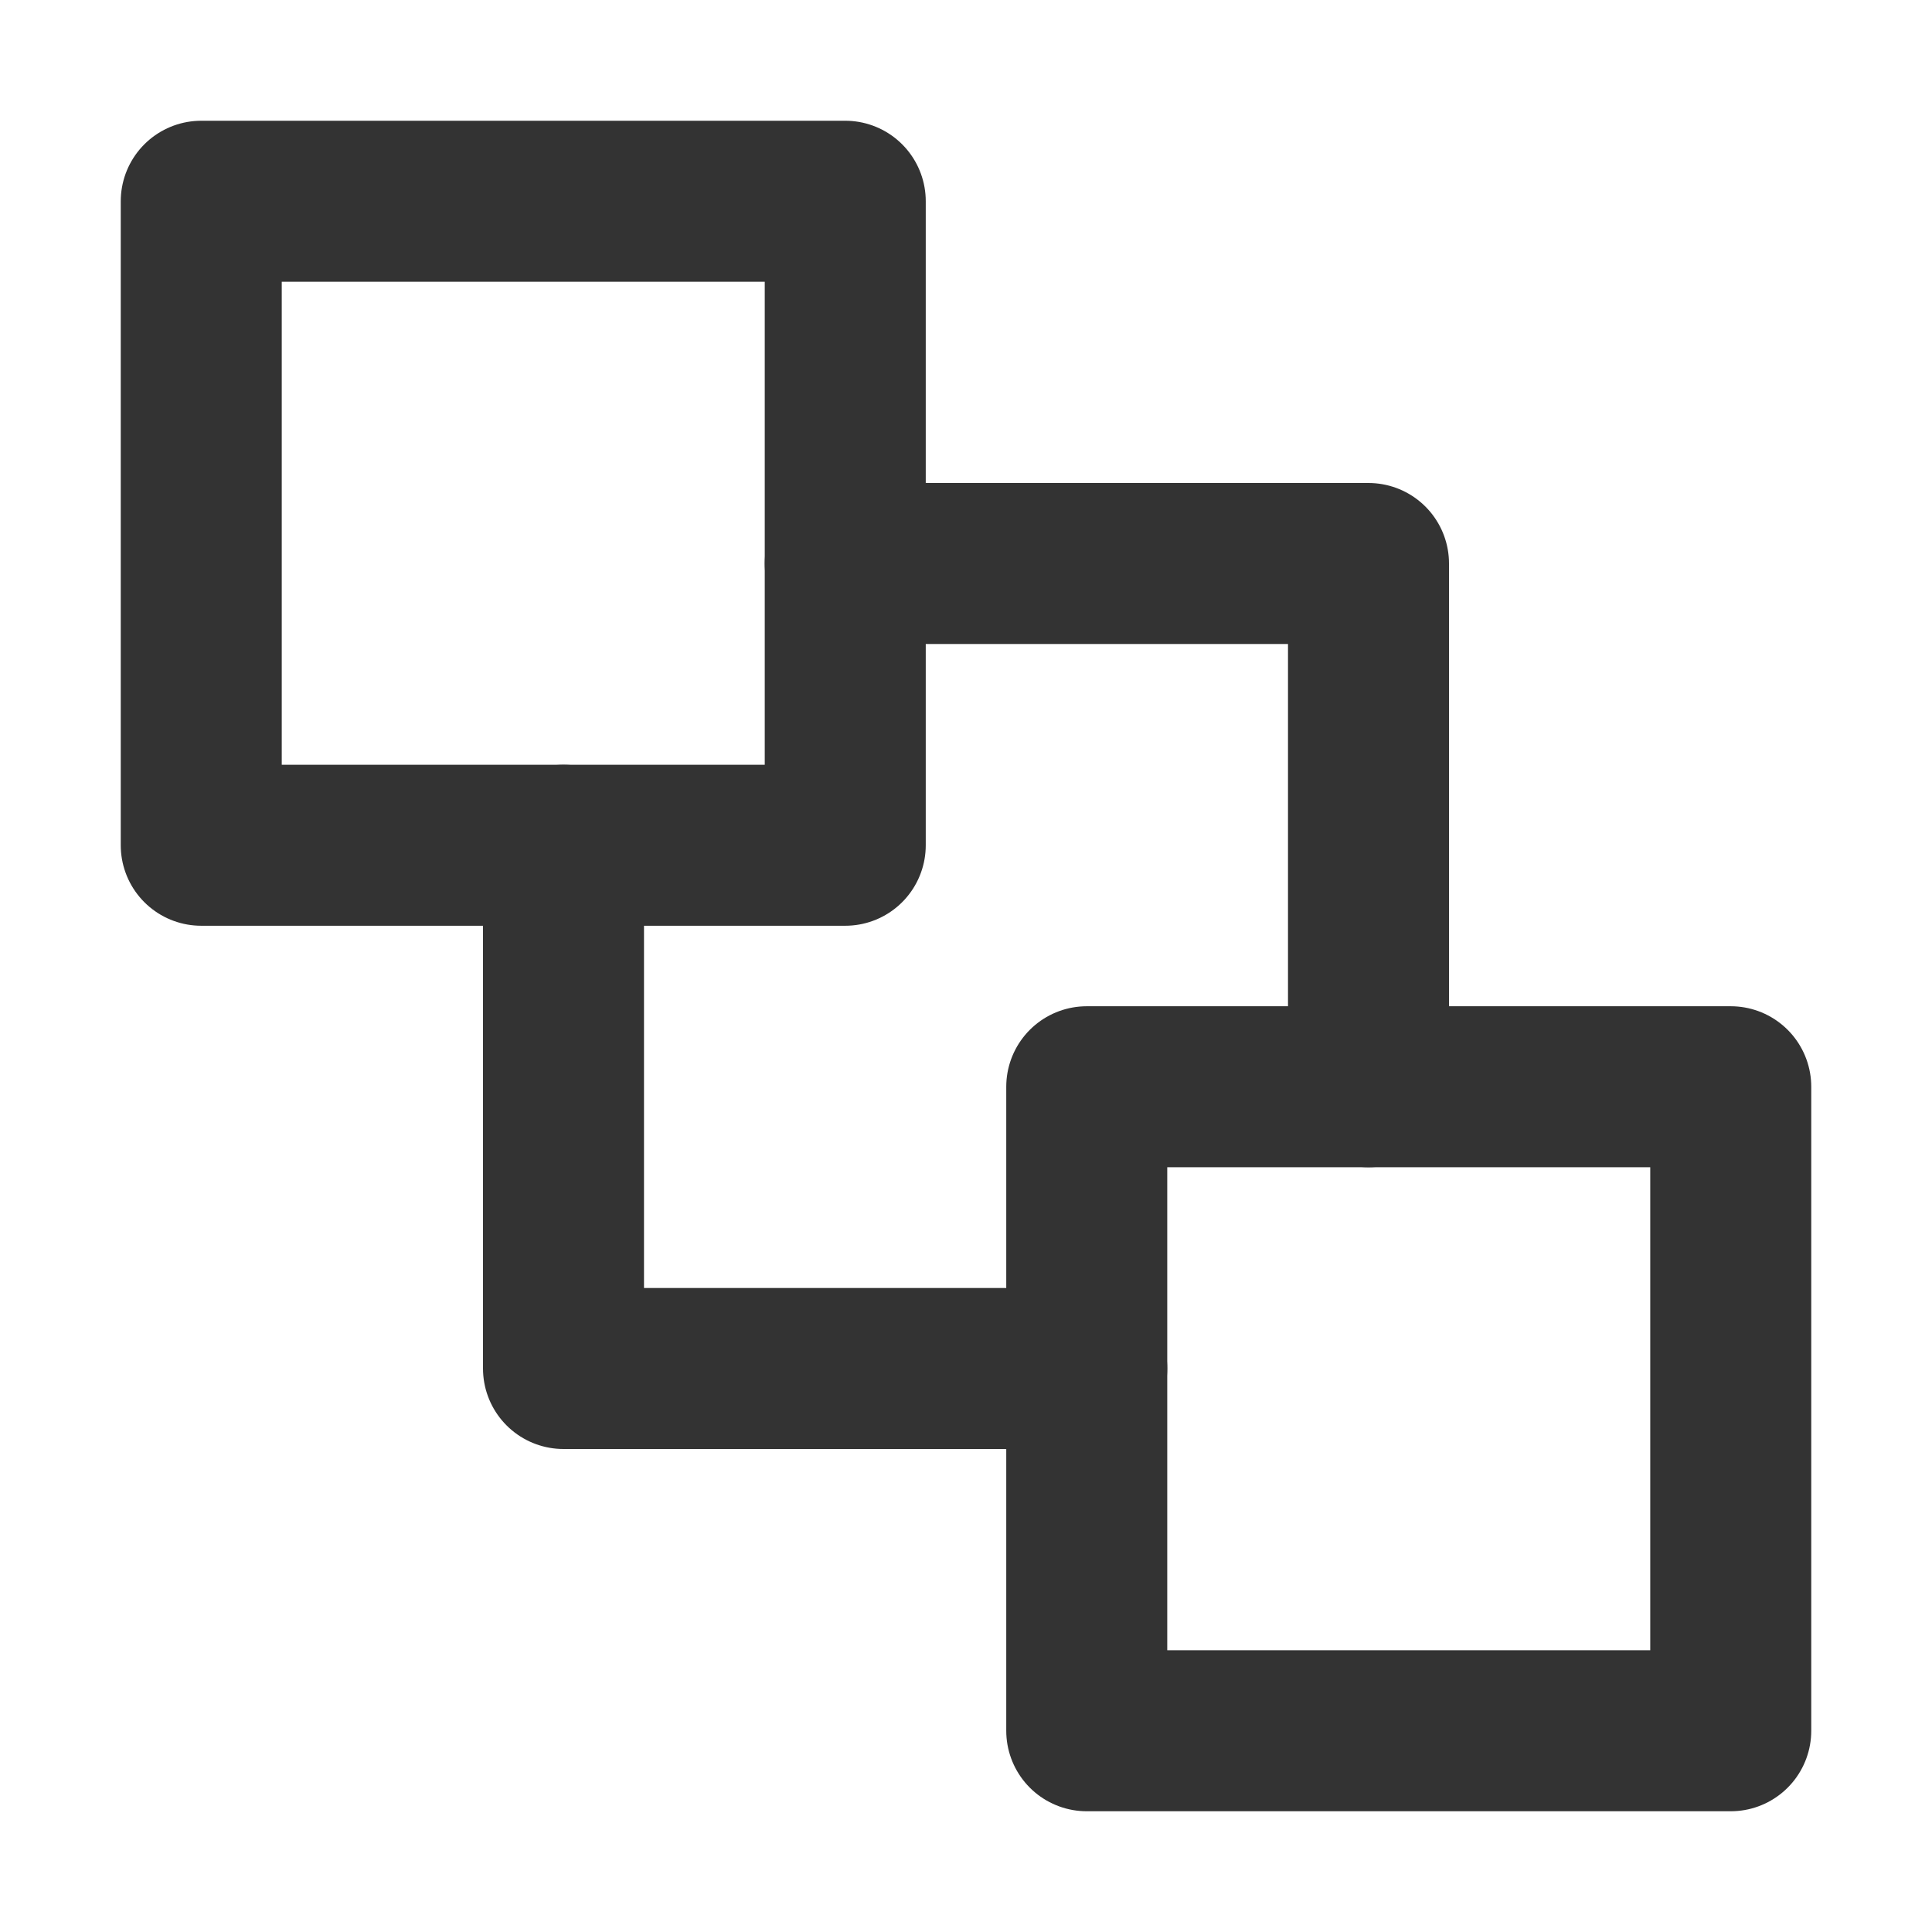<?xml version="1.0" encoding="UTF-8"?>
<svg width="24"
     height="24"
     viewBox="0 0 48 48"
     fill="none"
     xmlns="http://www.w3.org/2000/svg">
  <path d="M14 21V34H27"
        stroke="#333"
        stroke-width="4"
        stroke-linecap="round"
        stroke-linejoin="round" />
  <path d="M21 14H34V27"
        stroke="#333"
        stroke-width="4"
        stroke-linecap="round"
        stroke-linejoin="round" />
  <path d="M5 21V5H21V21H5Z"
        fill="none"
        stroke="#333"
        stroke-width="4"
        stroke-linecap="round"
        stroke-linejoin="round" />
  <path d="M27 43V27H43V43H27Z"
        fill="none"
        stroke="#333"
        stroke-width="4"
        stroke-linecap="round"
        stroke-linejoin="round" />
</svg>